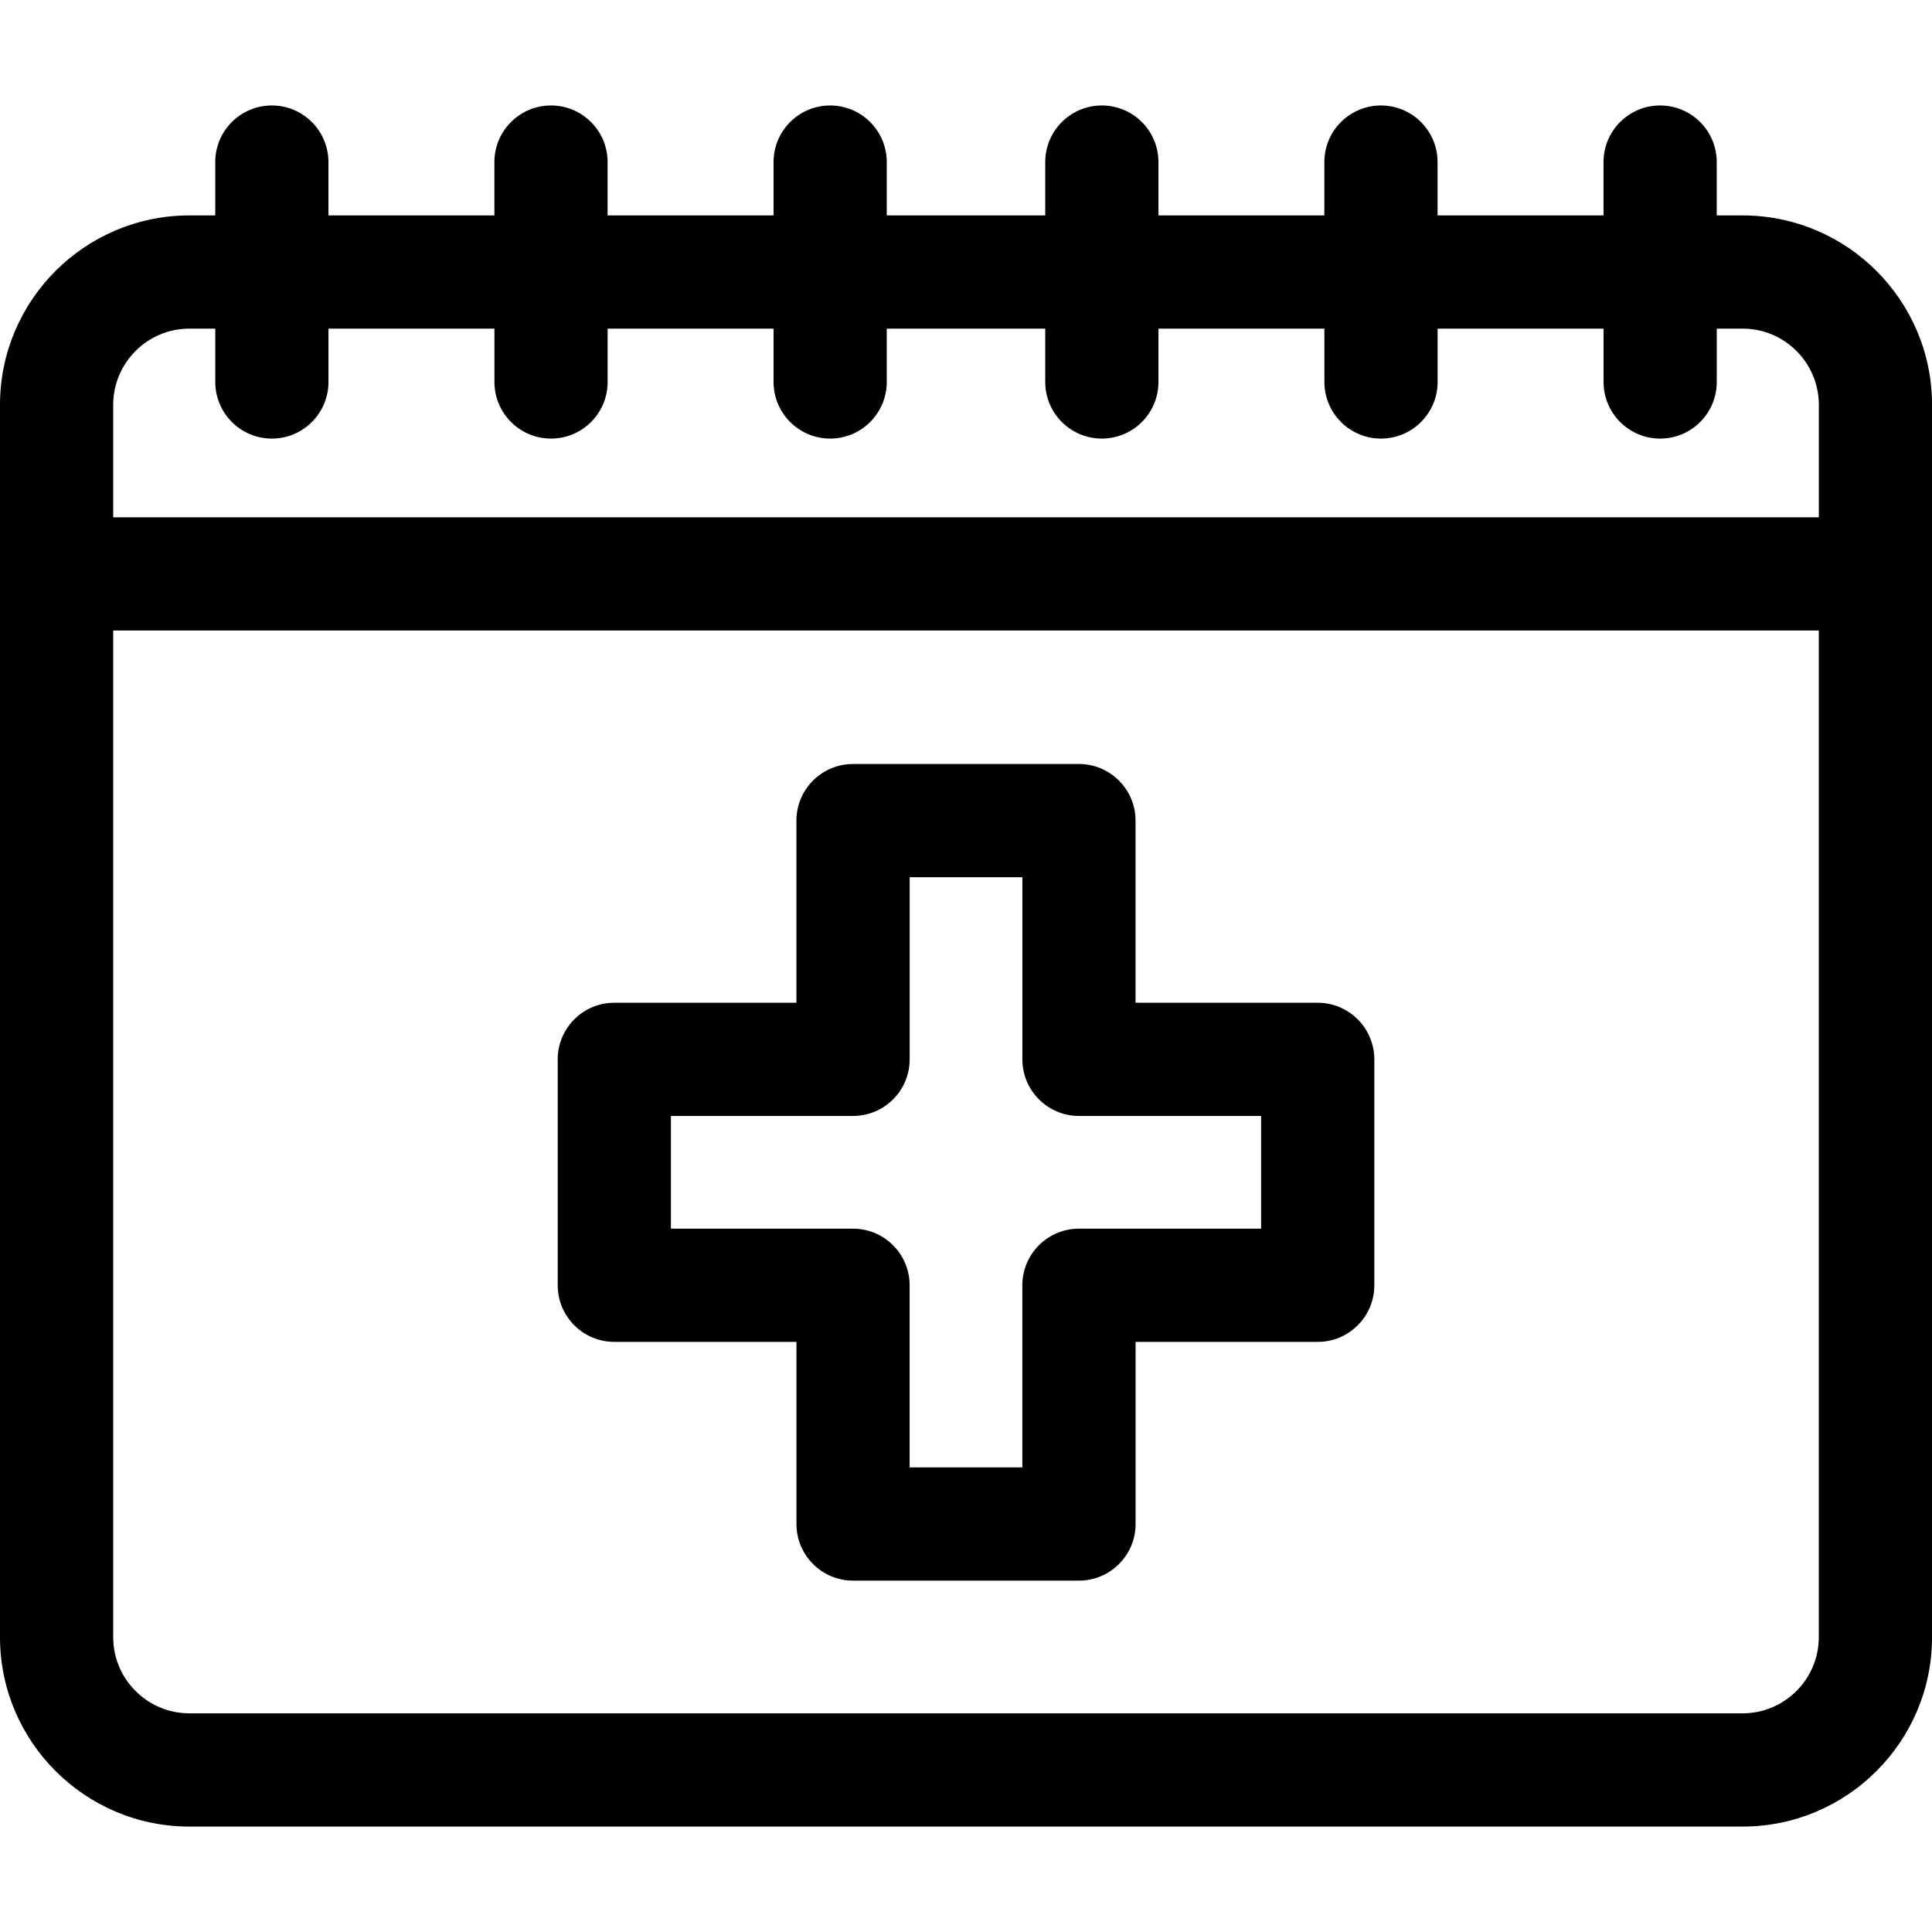 <?xml version="1.0" encoding="utf-8"?>
<!-- Generator: Adobe Illustrator 24.2.0, SVG Export Plug-In . SVG Version: 6.00 Build 0)  -->
<svg version="1.1" id="Layer_1" xmlns="http://www.w3.org/2000/svg" xmlns:xlink="http://www.w3.org/1999/xlink" x="0px" y="0px"
	 viewBox="0 0 512 512" style="enable-background:new 0 0 512 512;" xml:space="preserve">
<g>
	<path d="M461.81,57.09h-6.86V42.95c0-8.28-6.72-15-15-15s-15,6.72-15,15v14.14h-43.98V42.95c0-8.28-6.72-15-15-15s-15,6.72-15,15
		v14.14H307V42.95c0-8.28-6.72-15-15-15s-15,6.72-15,15v14.14h-42V42.95c0-8.28-6.72-15-15-15s-15,6.72-15,15v14.14h-43.98V42.95
		c0-8.28-6.72-15-15-15s-15,6.72-15,15v14.14H87.04V42.95c0-8.28-6.72-15-15-15s-15,6.72-15,15v14.14h-6.86
		C22.51,57.09,0,79.6,0,107.28v326.59c0,27.67,22.51,50.19,50.19,50.19h411.63c27.67,0,50.19-22.51,50.19-50.19V107.27
		C512,79.6,489.49,57.09,461.81,57.09z M50.19,87.09h6.86v14.14c0,8.28,6.72,15,15,15s15-6.72,15-15V87.09h43.98v14.14
		c0,8.28,6.72,15,15,15s15-6.72,15-15V87.09H205v14.14c0,8.28,6.72,15,15,15s15-6.72,15-15V87.09h42v14.14c0,8.28,6.72,15,15,15
		s15-6.72,15-15V87.09h43.98v14.14c0,8.28,6.72,15,15,15s15-6.72,15-15V87.09h43.98v14.14c0,8.28,6.72,15,15,15s15-6.72,15-15V87.09
		h6.86c11.13,0,20.19,9.06,20.19,20.19v29.81H30v-29.81C30,96.15,39.06,87.09,50.19,87.09z M461.81,454.05H50.19
		c-11.13,0-20.19-9.05-20.19-20.19V167.09h452v266.77C482,444.99,472.95,454.05,461.81,454.05z"/>
	<path d="M349.2,265.74h-48.27v-48.27c0-8.28-6.72-15-15-15h-59.87c-8.28,0-15,6.72-15,15v48.27H162.8c-8.28,0-15,6.72-15,15v59.87
		c0,8.28,6.72,15,15,15h48.27v48.27c0,8.28,6.72,15,15,15h59.87c8.28,0,15-6.72,15-15v-48.27h48.27c8.28,0,15-6.72,15-15v-59.87
		C364.2,272.46,357.49,265.74,349.2,265.74z M334.2,325.61h-48.27c-8.28,0-15,6.72-15,15v48.27h-29.87v-48.27c0-8.28-6.72-15-15-15
		H177.8v-29.87h48.27c8.28,0,15-6.72,15-15v-48.27h29.87v48.27c0,8.28,6.72,15,15,15h48.27V325.61z"/>
</g>
</svg>
